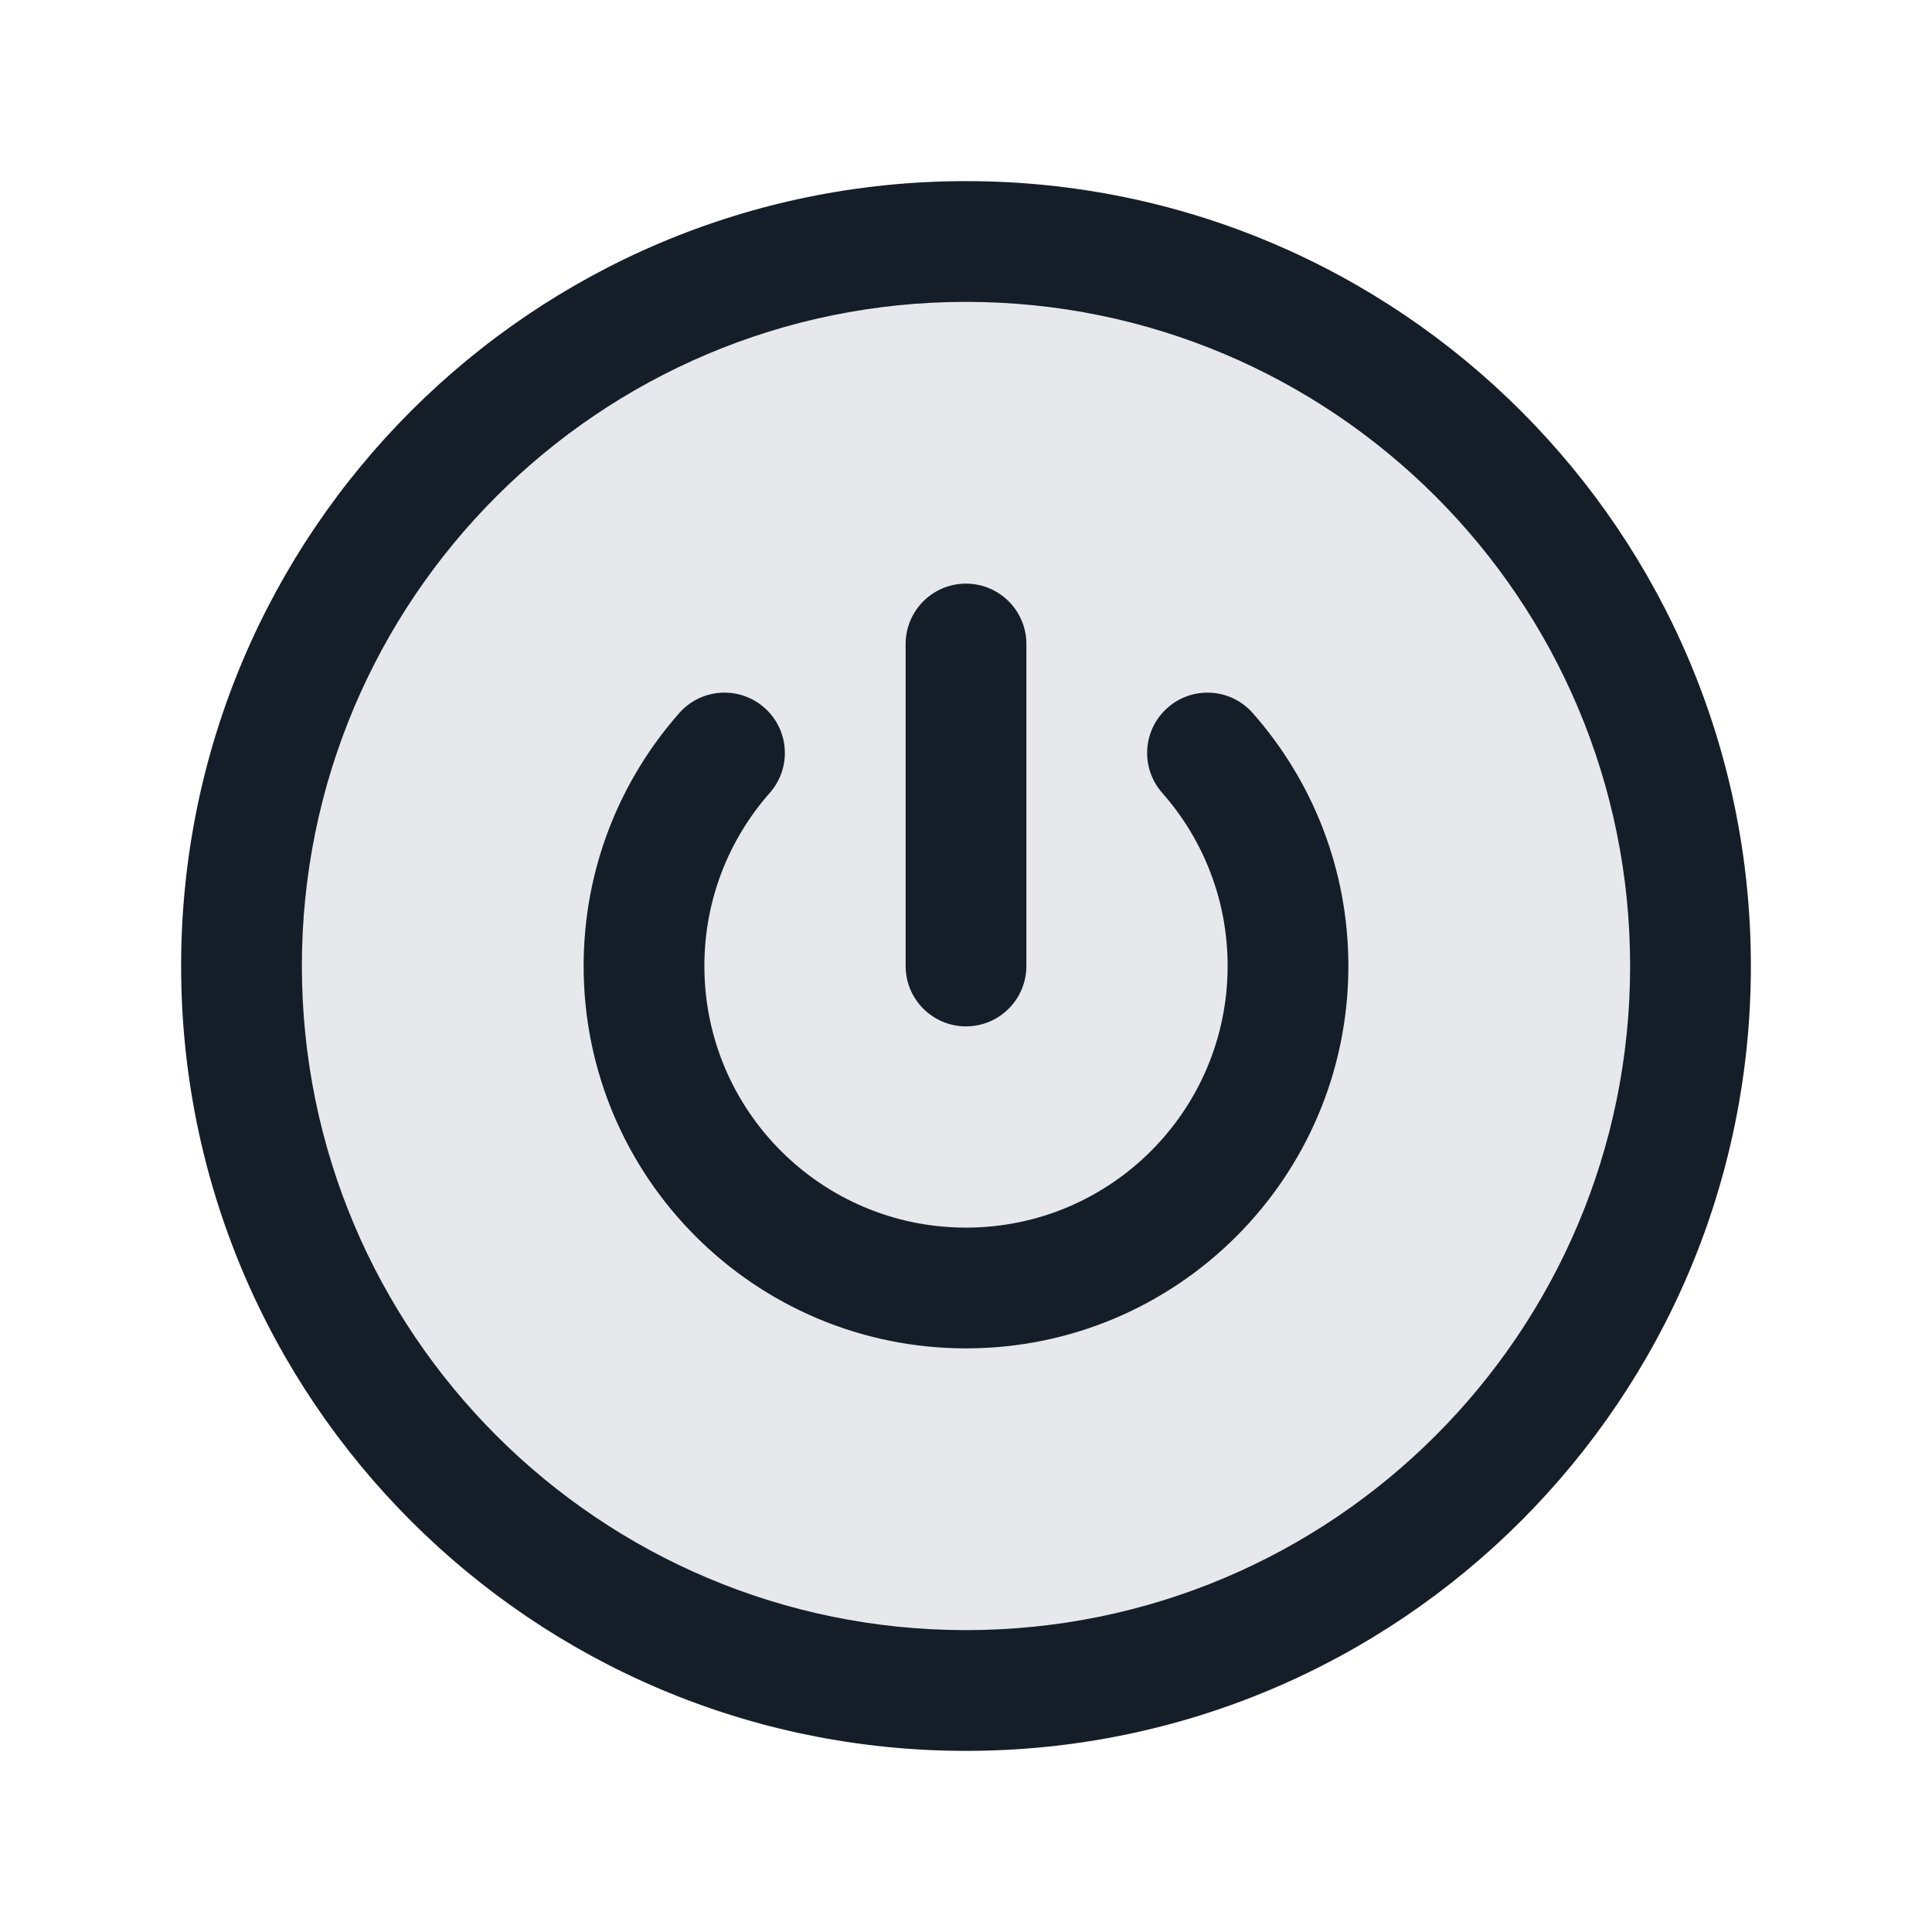 <svg xmlns="http://www.w3.org/2000/svg" viewBox="0 0 24 24">
  <defs/>
  <path fill="#636F7E" opacity="0.16" d="M21,12 A9 9 0 1 1 3,12 A9 9 0 1 1 21,12 Z"/>
  <path fill="#151E28" d="M2.25,12 C2.25,6.615 6.615,2.25 12,2.25 C17.385,2.25 21.75,6.615 21.75,12 C21.75,17.385 17.385,21.75 12,21.75 C6.615,21.75 2.25,17.385 2.25,12 Z M12,3.75 C7.444,3.75 3.75,7.444 3.75,12 C3.75,16.556 7.444,20.25 12,20.25 C16.556,20.25 20.25,16.556 20.25,12 C20.25,7.444 16.556,3.75 12,3.75 Z M9.562,9.85 C9.056,10.424 8.75,11.175 8.75,12 C8.75,13.795 10.205,15.25 12,15.25 C13.795,15.25 15.25,13.795 15.25,12 C15.25,11.175 14.944,10.424 14.438,9.85 C14.164,9.54 14.193,9.066 14.504,8.792 C14.814,8.518 15.288,8.547 15.562,8.858 C16.301,9.695 16.75,10.796 16.75,12 C16.75,14.623 14.623,16.75 12,16.75 C9.377,16.75 7.25,14.623 7.25,12 C7.25,10.796 7.699,9.695 8.438,8.858 C8.712,8.547 9.186,8.518 9.496,8.792 C9.807,9.066 9.836,9.54 9.562,9.85 Z M12,7.25 C12.414,7.25 12.75,7.586 12.75,8 L12.75,12 C12.75,12.414 12.414,12.75 12,12.75 C11.586,12.75 11.25,12.414 11.25,12 L11.25,8 C11.25,7.586 11.586,7.25 12,7.25 Z"/>
</svg>

